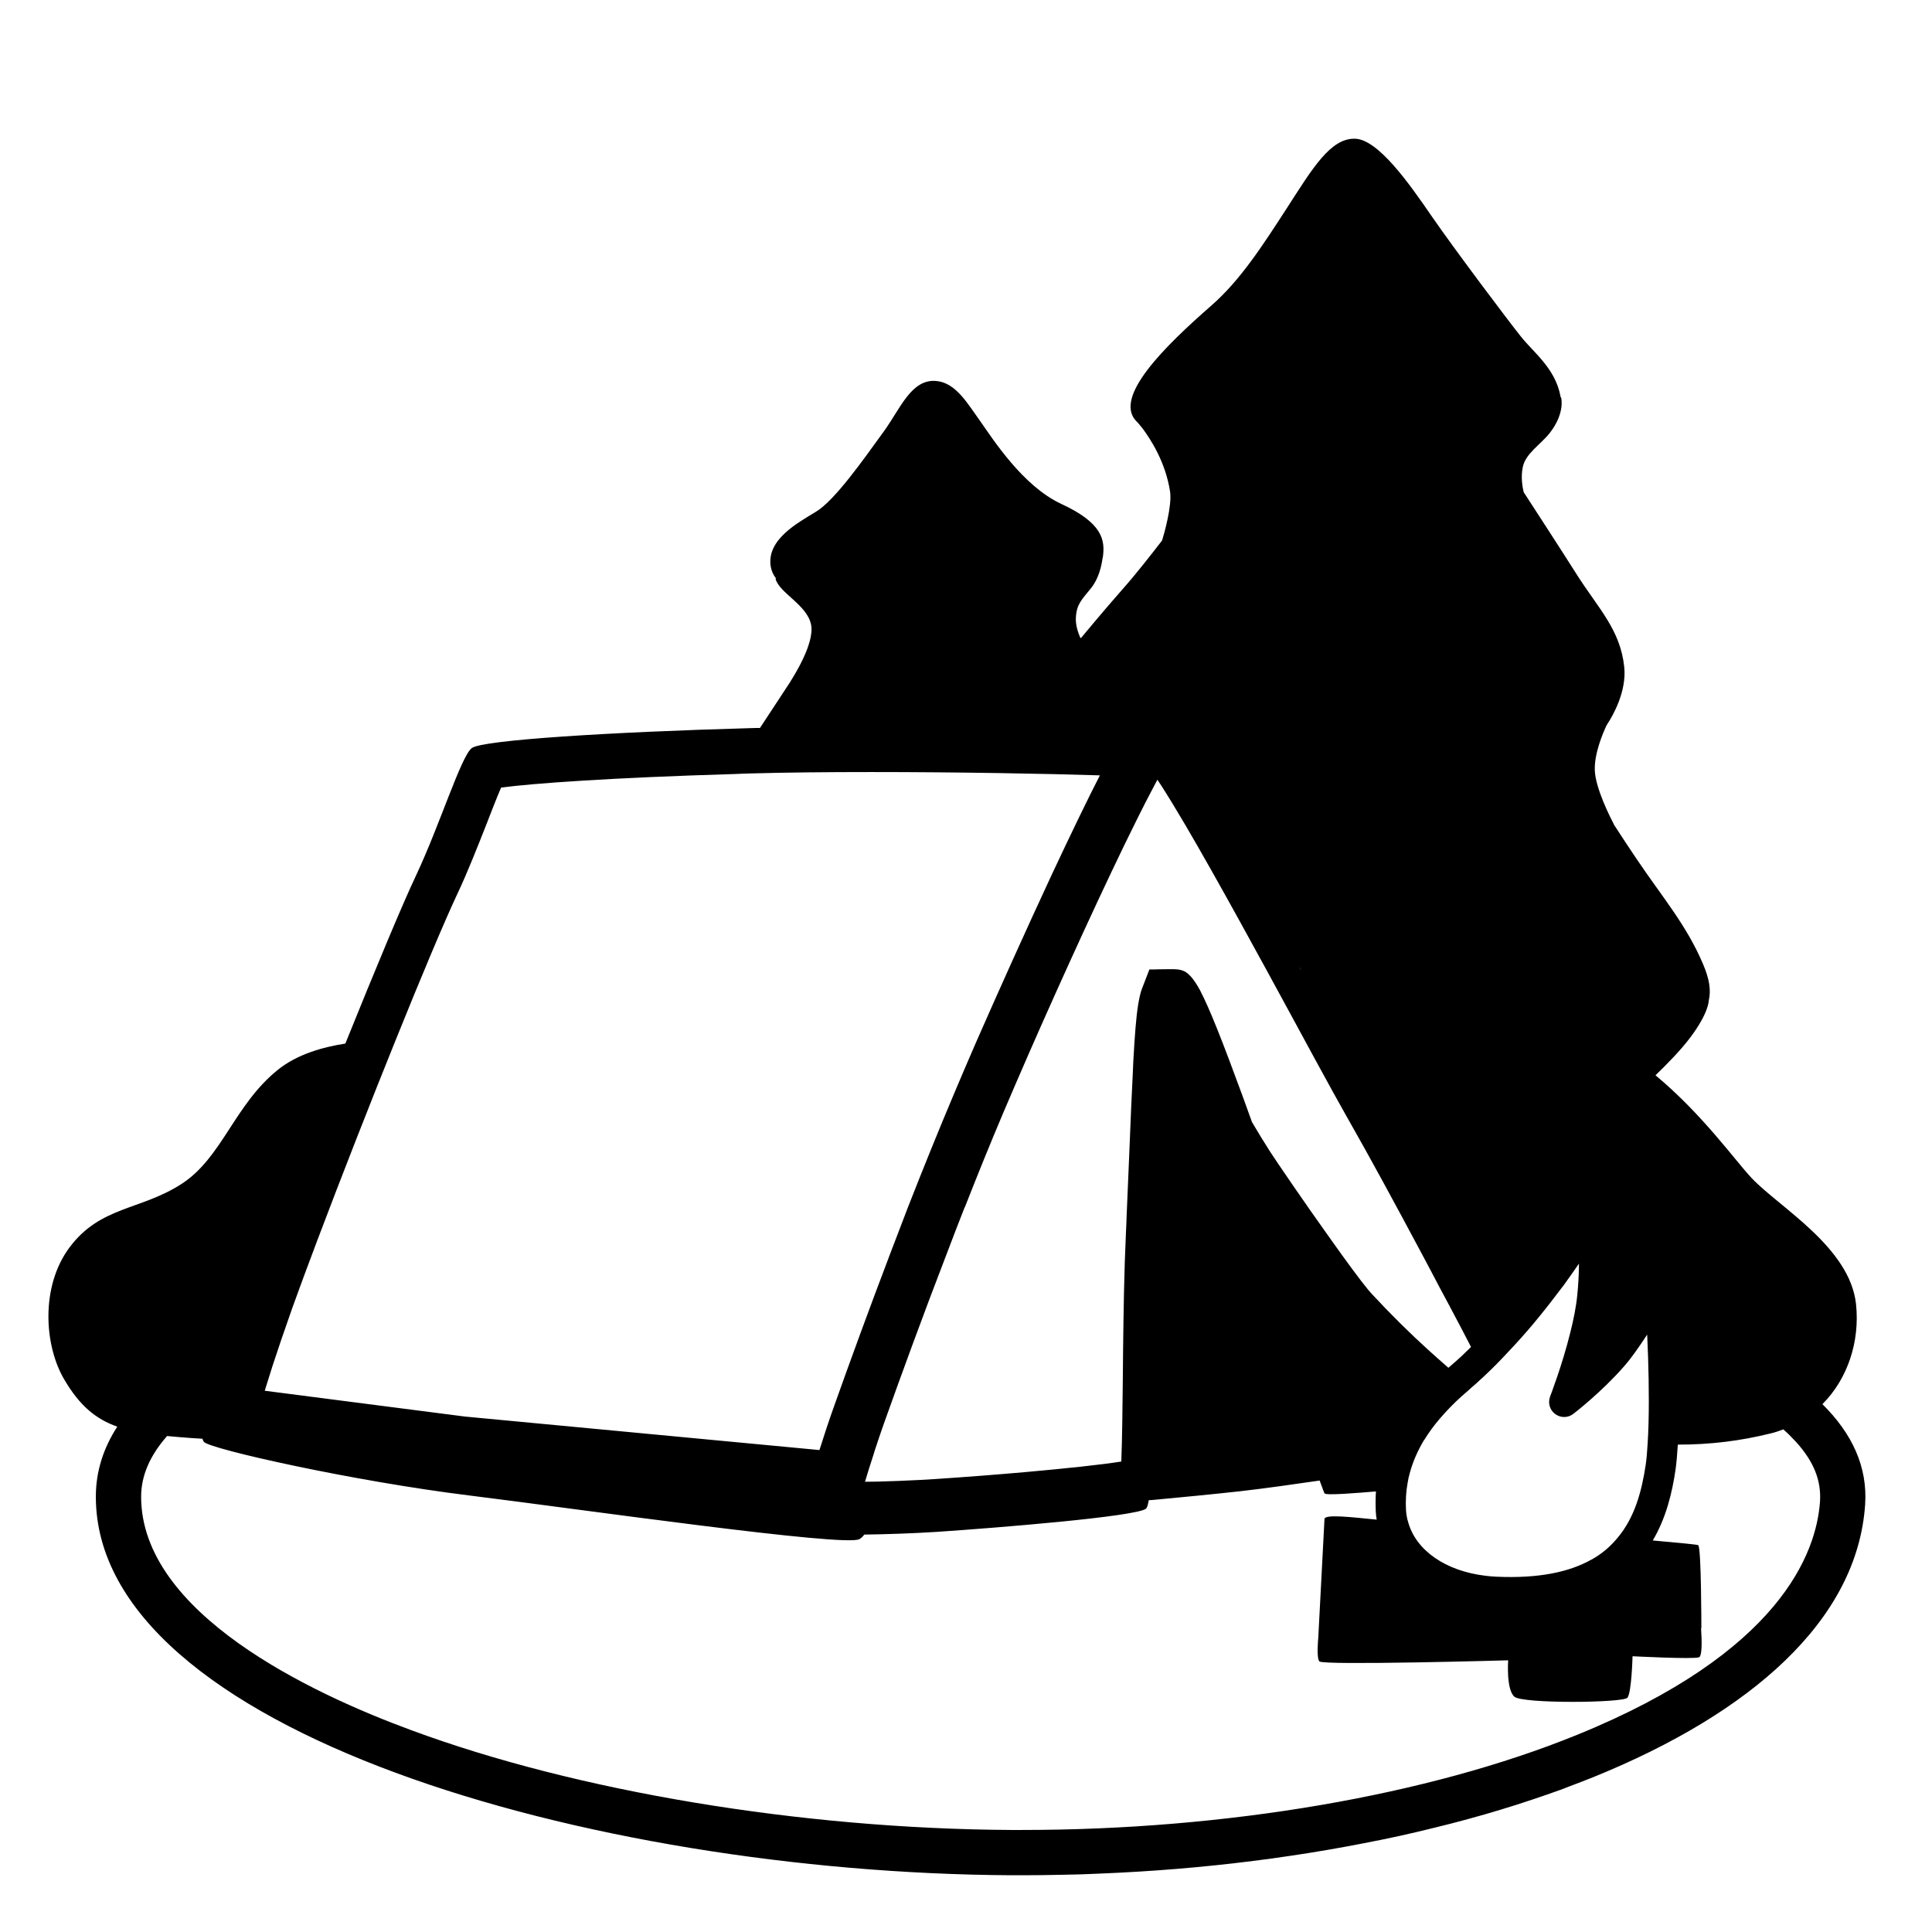 <svg viewBox="0 0 128 128" xmlns="http://www.w3.org/2000/svg" xmlns:xlink="http://www.w3.org/1999/xlink">
  <path d="M120.74,93.03c1.68-1.69,2.48-4.14,2.23-6.6c-0.39-3.79-5.06-6.42-6.91-8.37c-1.07-1.13-3.26-4.23-6.38-6.82 c0.76-0.73,1.69-1.68,2.31-2.51c1.21-1.61,1.22-2.41,1.22-2.44c0.16-0.69,0.04-1.44-0.38-2.42c-1.09-2.57-2.68-4.41-4.4-6.96 c-0.47-0.7-0.97-1.45-1.44-2.18c0,0,0,0-0.01,0c-0.02-0.03-0.04-0.07-0.05-0.1c-0.24-0.47-1.23-2.4-1.27-3.6 c-0.04-1.13,0.55-2.47,0.75-2.92c0.02-0.02,0.03-0.05,0.04-0.07c0.03-0.04,0.04-0.07,0.04-0.07c0.36-0.54,1.29-2.16,1.12-3.78 c-0.26-2.48-1.72-3.88-3.16-6.15c-1.05-1.66-2.69-4.18-3.5-5.43c-0.07-0.28-0.21-0.98-0.06-1.67c0.19-0.91,1.17-1.47,1.79-2.26 c1.03-1.32,0.75-2.34,0.75-2.34s-0.01-0.01-0.03-0.02c-0.01,0-0.01,0-0.01,0c0.01-0.01,0-0.03,0-0.05c-0.34-1.86-1.78-2.91-2.6-3.94 c-0.83-1.03-4.4-5.78-5.92-7.98c-1.51-2.2-3.56-5.11-5.09-5.16c-1.64-0.05-2.84,2-4.49,4.55c-1.65,2.55-3.12,4.83-5.03,6.5 c-3.1,2.71-6.48,6.04-5,7.64l0.1,0.1c0.05,0.05,0.12,0.14,0.21,0.25c0.03,0.04,0.07,0.09,0.11,0.13c0.55,0.74,1.54,2.25,1.84,4.21 c0.14,0.94-0.4,2.83-0.53,3.24c-0.68,0.88-1.69,2.18-2.62,3.23c-1.29,1.46-2.75,3.23-2.75,3.23l-0.05-0.02 c-0.15-0.35-0.32-0.85-0.29-1.34c0.05-0.9,0.4-1.19,1.01-1.95c0.51-0.64,0.69-1.47,0.76-2c0.01-0.02,0.02-0.04,0.02-0.06 c0.14-1.09,0.02-2.23-2.75-3.51c-2.57-1.19-4.55-4.32-5.38-5.49c-0.83-1.15-1.61-2.55-2.92-2.66c-1.65-0.14-2.37,1.84-3.47,3.35 c-1.37,1.89-3.23,4.54-4.47,5.3s-3.29,1.85-3.02,3.63c0.05,0.3,0.17,0.57,0.36,0.81c-0.01,0-0.03,0-0.04,0.01 c0.24,0.95,2.12,1.74,2.36,3.07c0.23,1.25-1.2,3.46-1.36,3.72v0.01l-2.03,3.09c-0.21,0-0.4,0-0.6,0.01 c-9.34,0.26-17.79,0.79-18.49,1.32c-0.71,0.53-2.12,5.1-3.7,8.45c-0.9,1.9-2.67,6.15-4.68,11.13c-1.5,0.23-3.18,0.71-4.45,1.72 c-2.92,2.34-3.7,5.84-6.42,7.59c-2.73,1.75-5.36,1.46-7.4,4.19c-1.93,2.58-1.69,6.5-0.35,8.76c1.01,1.72,2.07,2.61,3.51,3.12 c-0.92,1.42-1.42,2.96-1.42,4.64c0,15.5,32.75,24.91,60.61,25.08h0.76c0.86,0,1.73-0.01,2.59-0.03c0.86-0.01,1.72-0.04,2.57-0.08 c3.44-0.14,6.84-0.42,10.16-0.84c0.83-0.1,1.65-0.22,2.47-0.34s1.63-0.25,2.44-0.39c0.8-0.14,1.6-0.28,2.4-0.44 c0.79-0.15,1.57-0.31,2.35-0.48c0.77-0.17,1.54-0.35,2.3-0.54c0.76-0.18,1.51-0.38,2.25-0.58c0.74-0.2,1.47-0.41,2.19-0.63 c0.72-0.22,1.43-0.44,2.13-0.68c0.6-0.2,1.2-0.41,1.79-0.62c0.19-0.07,0.38-0.14,0.57-0.22c0.57-0.21,1.13-0.43,1.68-0.65 c10.38-4.22,17.44-10.36,17.96-18.04C123.74,97.16,122.69,94.96,120.74,93.03z M98.06,91.42c0.13-0.11,0.25-0.23,0.37-0.34 c0.52-0.49,1.01-0.99,1.48-1.5c0.6-0.63,1.17-1.27,1.69-1.89c0.76-0.91,1.44-1.8,2.03-2.58c0.36-0.51,0.7-0.98,0.98-1.39 c0,0.44-0.02,0.97-0.07,1.63c-0.01,0.14-0.03,0.28-0.04,0.43c-0.07,0.77-0.25,1.66-0.47,2.53c-0.53,2.14-1.32,4.18-1.33,4.21 c-0.16,0.42-0.03,0.89,0.33,1.16c0.36,0.27,0.85,0.27,1.21-0.01c0.08-0.06,1.89-1.46,3.37-3.16c0.23-0.26,0.47-0.57,0.7-0.89 c0.28-0.39,0.56-0.8,0.82-1.2c0.02,0.46,0.04,0.97,0.06,1.51c0.06,1.85,0.08,4.04-0.03,5.71c-0.03,0.54-0.07,1.02-0.13,1.42 c-0.26,1.73-0.72,3.46-1.85,4.81c-0.46,0.56-1.02,1.06-1.74,1.46h-0.01c-1.44,0.81-3.45,1.26-6.3,1.13 c-0.24-0.01-0.47-0.03-0.7-0.06c-2.66-0.31-4.63-1.69-5.14-3.57c-0.08-0.25-0.12-0.52-0.14-0.79c-0.03-0.62,0-1.22,0.11-1.8 c0.03-0.22,0.08-0.43,0.14-0.64c0.2-0.75,0.52-1.48,0.95-2.2h0.01c0.29-0.47,0.63-0.95,1.04-1.42c0.41-0.48,0.87-0.96,1.4-1.44 c0.15-0.13,0.31-0.27,0.47-0.41c0.08-0.07,0.16-0.14,0.23-0.21C97.69,91.76,97.88,91.6,98.06,91.42z M86.12,64.12 c0.08,0.17,0.17,0.33,0.26,0.49c-0.09-0.16-0.18-0.33-0.27-0.49H86.12z M75.31,54.32c0.4-0.81,0.77-1.53,1.1-2.15 c0.09-0.18,0.18-0.35,0.27-0.51c0.09,0.13,0.18,0.27,0.28,0.42c0.46,0.72,1,1.61,1.59,2.61c2.18,3.72,5,8.91,6.99,12.57 c1,1.84,1.96,3.62,2.79,5.12c0.31,0.55,0.6,1.07,0.86,1.54c0.09,0.16,0.18,0.31,0.26,0.46c1.26,2.21,3,5.41,4.75,8.69 c0.4,0.75,0.8,1.5,1.19,2.25c0,0.01,0.01,0.01,0.01,0.02c0.21,0.38,0.4,0.75,0.6,1.12h0.01c0.02,0.05,0.04,0.1,0.07,0.15 c0.48,0.9,0.94,1.78,1.38,2.63c-0.21,0.21-0.42,0.41-0.63,0.61c-0.28,0.26-0.57,0.51-0.86,0.76l-0.01,0.01 c-0.43-0.38-0.89-0.78-1.35-1.2c-1.2-1.09-2.46-2.33-3.71-3.68c-0.06-0.06-0.12-0.13-0.19-0.22H90.7c-0.55-0.66-1.52-1.98-2.54-3.42 c-1.75-2.44-3.65-5.24-4-5.78c-0.4-0.62-0.81-1.3-1.22-1.99c0,0,0,0,0-0.01c-0.23-0.63-0.44-1.22-0.64-1.77 c-1.35-3.68-2.17-5.74-2.77-6.89c0,0,0,0,0-0.01c-0.41-0.75-0.72-1.11-1.04-1.29h-0.01c-0.29-0.15-0.58-0.15-0.94-0.15l-0.83,0.01 l-0.22,0.01h-0.34l-0.49,1.27c-0.1,0.26-0.18,0.61-0.26,1.09c0,0.01,0,0.01,0,0.01c-0.13,0.81-0.22,1.99-0.32,3.79 c0,0.01,0,0.01,0,0.02c-0.01,0.22-0.02,0.46-0.03,0.71c-0.07,1.34-0.14,2.98-0.22,5c-0.06,1.41-0.12,2.93-0.19,4.49 c-0.01,0.32-0.02,0.65-0.04,0.98c-0.03,0.66-0.05,1.34-0.08,2.03c-0.08,2.56-0.11,5.26-0.13,7.7c-0.02,1.84-0.04,3.93-0.1,5.51 c-1.3,0.21-3.67,0.46-6.36,0.7c-1.92,0.17-4,0.33-5.96,0.46c-0.34,0.02-0.68,0.04-1.01,0.06c-0.99,0.05-1.96,0.09-2.83,0.11 c-0.29,0-0.56,0.01-0.82,0.01c0.16-0.54,0.34-1.13,0.55-1.76c0.07-0.25,0.16-0.51,0.25-0.77v-0.01c0.15-0.44,0.3-0.9,0.47-1.37 c1.12-3.14,2.57-7.12,4.18-11.29c0.37-0.99,0.76-1.98,1.15-2.98h0.01c0.82-2.09,1.67-4.19,2.53-6.22c0.5-1.18,1.09-2.54,1.73-4.01 C70.39,64.72,73.25,58.45,75.31,54.32z M18.05,90.51c0.34-1.04,0.77-2.31,1.31-3.84c0.48-1.32,1.03-2.83,1.68-4.54 c1.63-4.31,3.49-9.05,5.14-13.14c1.76-4.37,3.3-8.02,4.09-9.7c0.72-1.52,1.38-3.22,1.97-4.71c0.3-0.77,0.67-1.74,0.96-2.4 c2.06-0.28,7.36-0.66,15.5-0.9c0.37-0.02,0.75-0.03,1.13-0.04c2.16-0.06,4.82-0.09,7.9-0.09c5.82,0,11.69,0.11,15.14,0.22 c-0.8,1.56-1.83,3.68-3.18,6.56c-1.71,3.67-3.6,7.88-5.03,11.14c-0.56,1.29-1.05,2.43-1.43,3.34c-1.04,2.46-2.08,5.03-3.07,7.56 C59.77,80.99,59.38,82,59,83c-1.42,3.73-2.7,7.24-3.71,10.08c-0.38,1.06-0.71,2.07-1,2.99L30.8,93.85l-8.46-1.09l-4.8-0.62 C17.68,91.68,17.85,91.14,18.05,90.51z M120.58,99.48c-0.24,3.42-2.64,9.99-16.1,15.46c-9.85,4.01-23.25,6.3-36.76,6.3h-0.74 c-13.91-0.08-28.77-2.55-39.73-6.61c-6.69-2.46-17.9-7.76-17.9-15.47c0-1.42,0.61-2.76,1.72-4.02c0.29,0.03,0.59,0.05,0.9,0.08 c0.45,0.04,0.94,0.07,1.44,0.1c0.03,0.09,0.06,0.16,0.1,0.21c0.42,0.48,9.89,2.6,17.59,3.55c7.28,0.9,24.95,3.44,25.84,2.89 c0.12-0.07,0.23-0.17,0.32-0.3c1.38-0.02,3.09-0.07,4.81-0.18c3.87-0.26,13.24-1.01,13.86-1.54c0.06-0.06,0.12-0.22,0.16-0.47 c0.01-0.03,0.02-0.06,0.02-0.09c0.11,0,0.21-0.01,0.32-0.02h0.01c1.72-0.16,3.99-0.38,5.71-0.57c1.59-0.18,3.64-0.47,5.28-0.71 c0.19,0.53,0.31,0.83,0.32,0.85c0.1,0.15,2.23-0.03,3.41-0.13c-0.03,0.44-0.03,0.89-0.01,1.35c0.01,0.18,0.03,0.35,0.06,0.52 c-1.65-0.16-3.51-0.39-3.46-0.02l-0.41,7.83v0.01c-0.01,0.13-0.13,1.31,0.07,1.57c0.21,0.28,12.51-0.07,12.51-0.07 s-0.14,1.93,0.41,2.41c0.55,0.48,7.22,0.41,7.49,0.07c0.28-0.34,0.34-2.75,0.34-2.75s3.99,0.21,4.4,0.07 c0.21-0.07,0.2-1.03,0.14-1.93h0.02c0,0,0-5.36-0.21-5.5c-0.06-0.04-1.24-0.15-3.01-0.31c0.89-1.5,1.29-3.19,1.51-4.7 c0.06-0.43,0.11-1,0.15-1.65c2.19,0,4.14-0.25,6.1-0.73c0.31-0.07,0.6-0.17,0.89-0.28c0.33,0.29,0.61,0.58,0.86,0.85 C120.17,96.84,120.67,98.09,120.58,99.48z"/>
</svg>